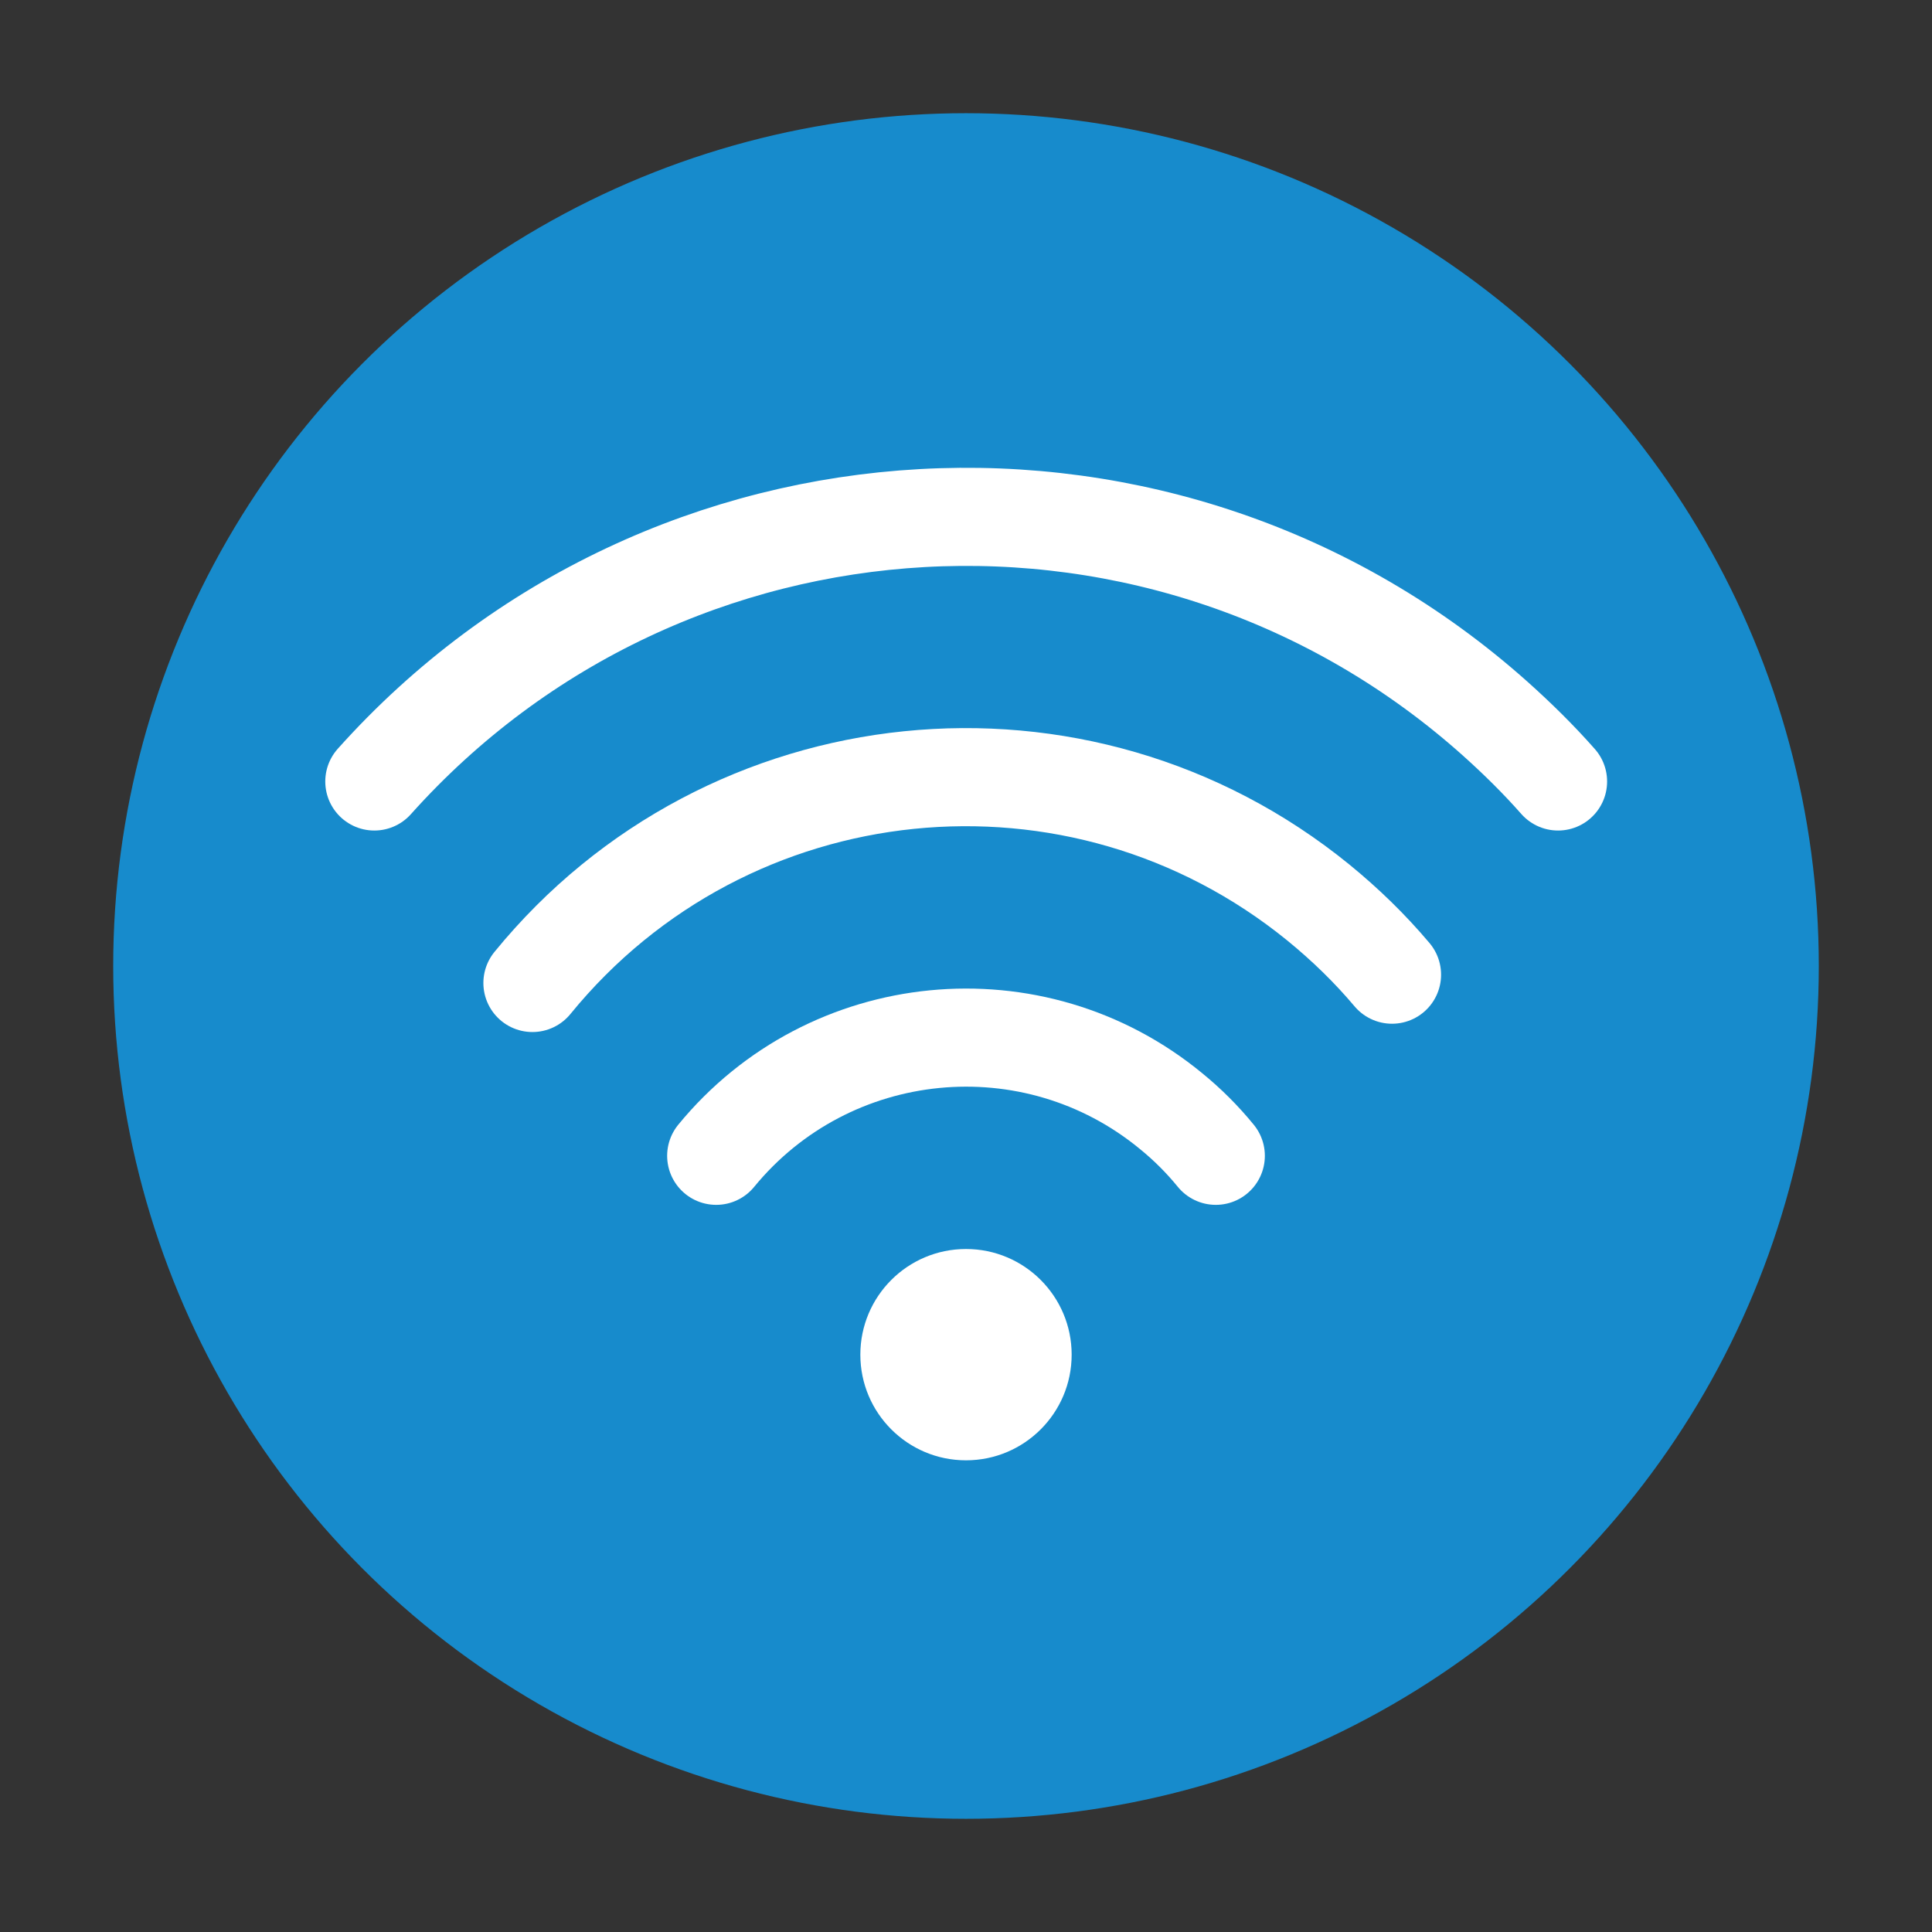 <?xml version="1.0" encoding="utf-8"?>
<!-- Generator: Adobe Illustrator 23.0.3, SVG Export Plug-In . SVG Version: 6.00 Build 0)  -->
<svg version="1.1" id="无线网络" xmlns="http://www.w3.org/2000/svg" xmlns:xlink="http://www.w3.org/1999/xlink" x="0px"
	 y="0px" viewBox="0 0 512 512" style="enable-background:new 0 0 512 512;" xml:space="preserve">
<rect x="0" y="0" width="512" height="512" fill="#333333" stroke="none"/>
<style type="text/css">
	.st0{fill:#178BCC;}
	.st1{fill:#FFFFFF;}
	.st2{fill:none;stroke:#FFFFFF;stroke-width:26;stroke-linecap:round;stroke-linejoin:round;}
	.st3{fill:none;stroke:#FFFFFF;stroke-width:26;stroke-linecap:round;stroke-miterlimit:10;}
</style>
<title>512</title>
<g id="_512">
	<circle class="st0" cx="256" cy="256" r="226"/>
	<circle class="st1" cx="256" cy="359" r="28"/>
	<path class="st2" d="M189.8,306.3c30-36.6,84.1-41.9,120.6-11.8c4.3,3.5,8.3,7.5,11.8,11.8"/>
	<path class="st2" d="M141.1,260.5c51.7-63.4,144.9-72.9,208.3-21.3c7.1,5.8,13.6,12.1,19.5,19.1"/>
	<path class="st3" d="M99.2,207.1c77.5-86.6,210.5-94,297.1-16.6c5.8,5.2,11.4,10.7,16.6,16.6"/>
</g>
</svg>

